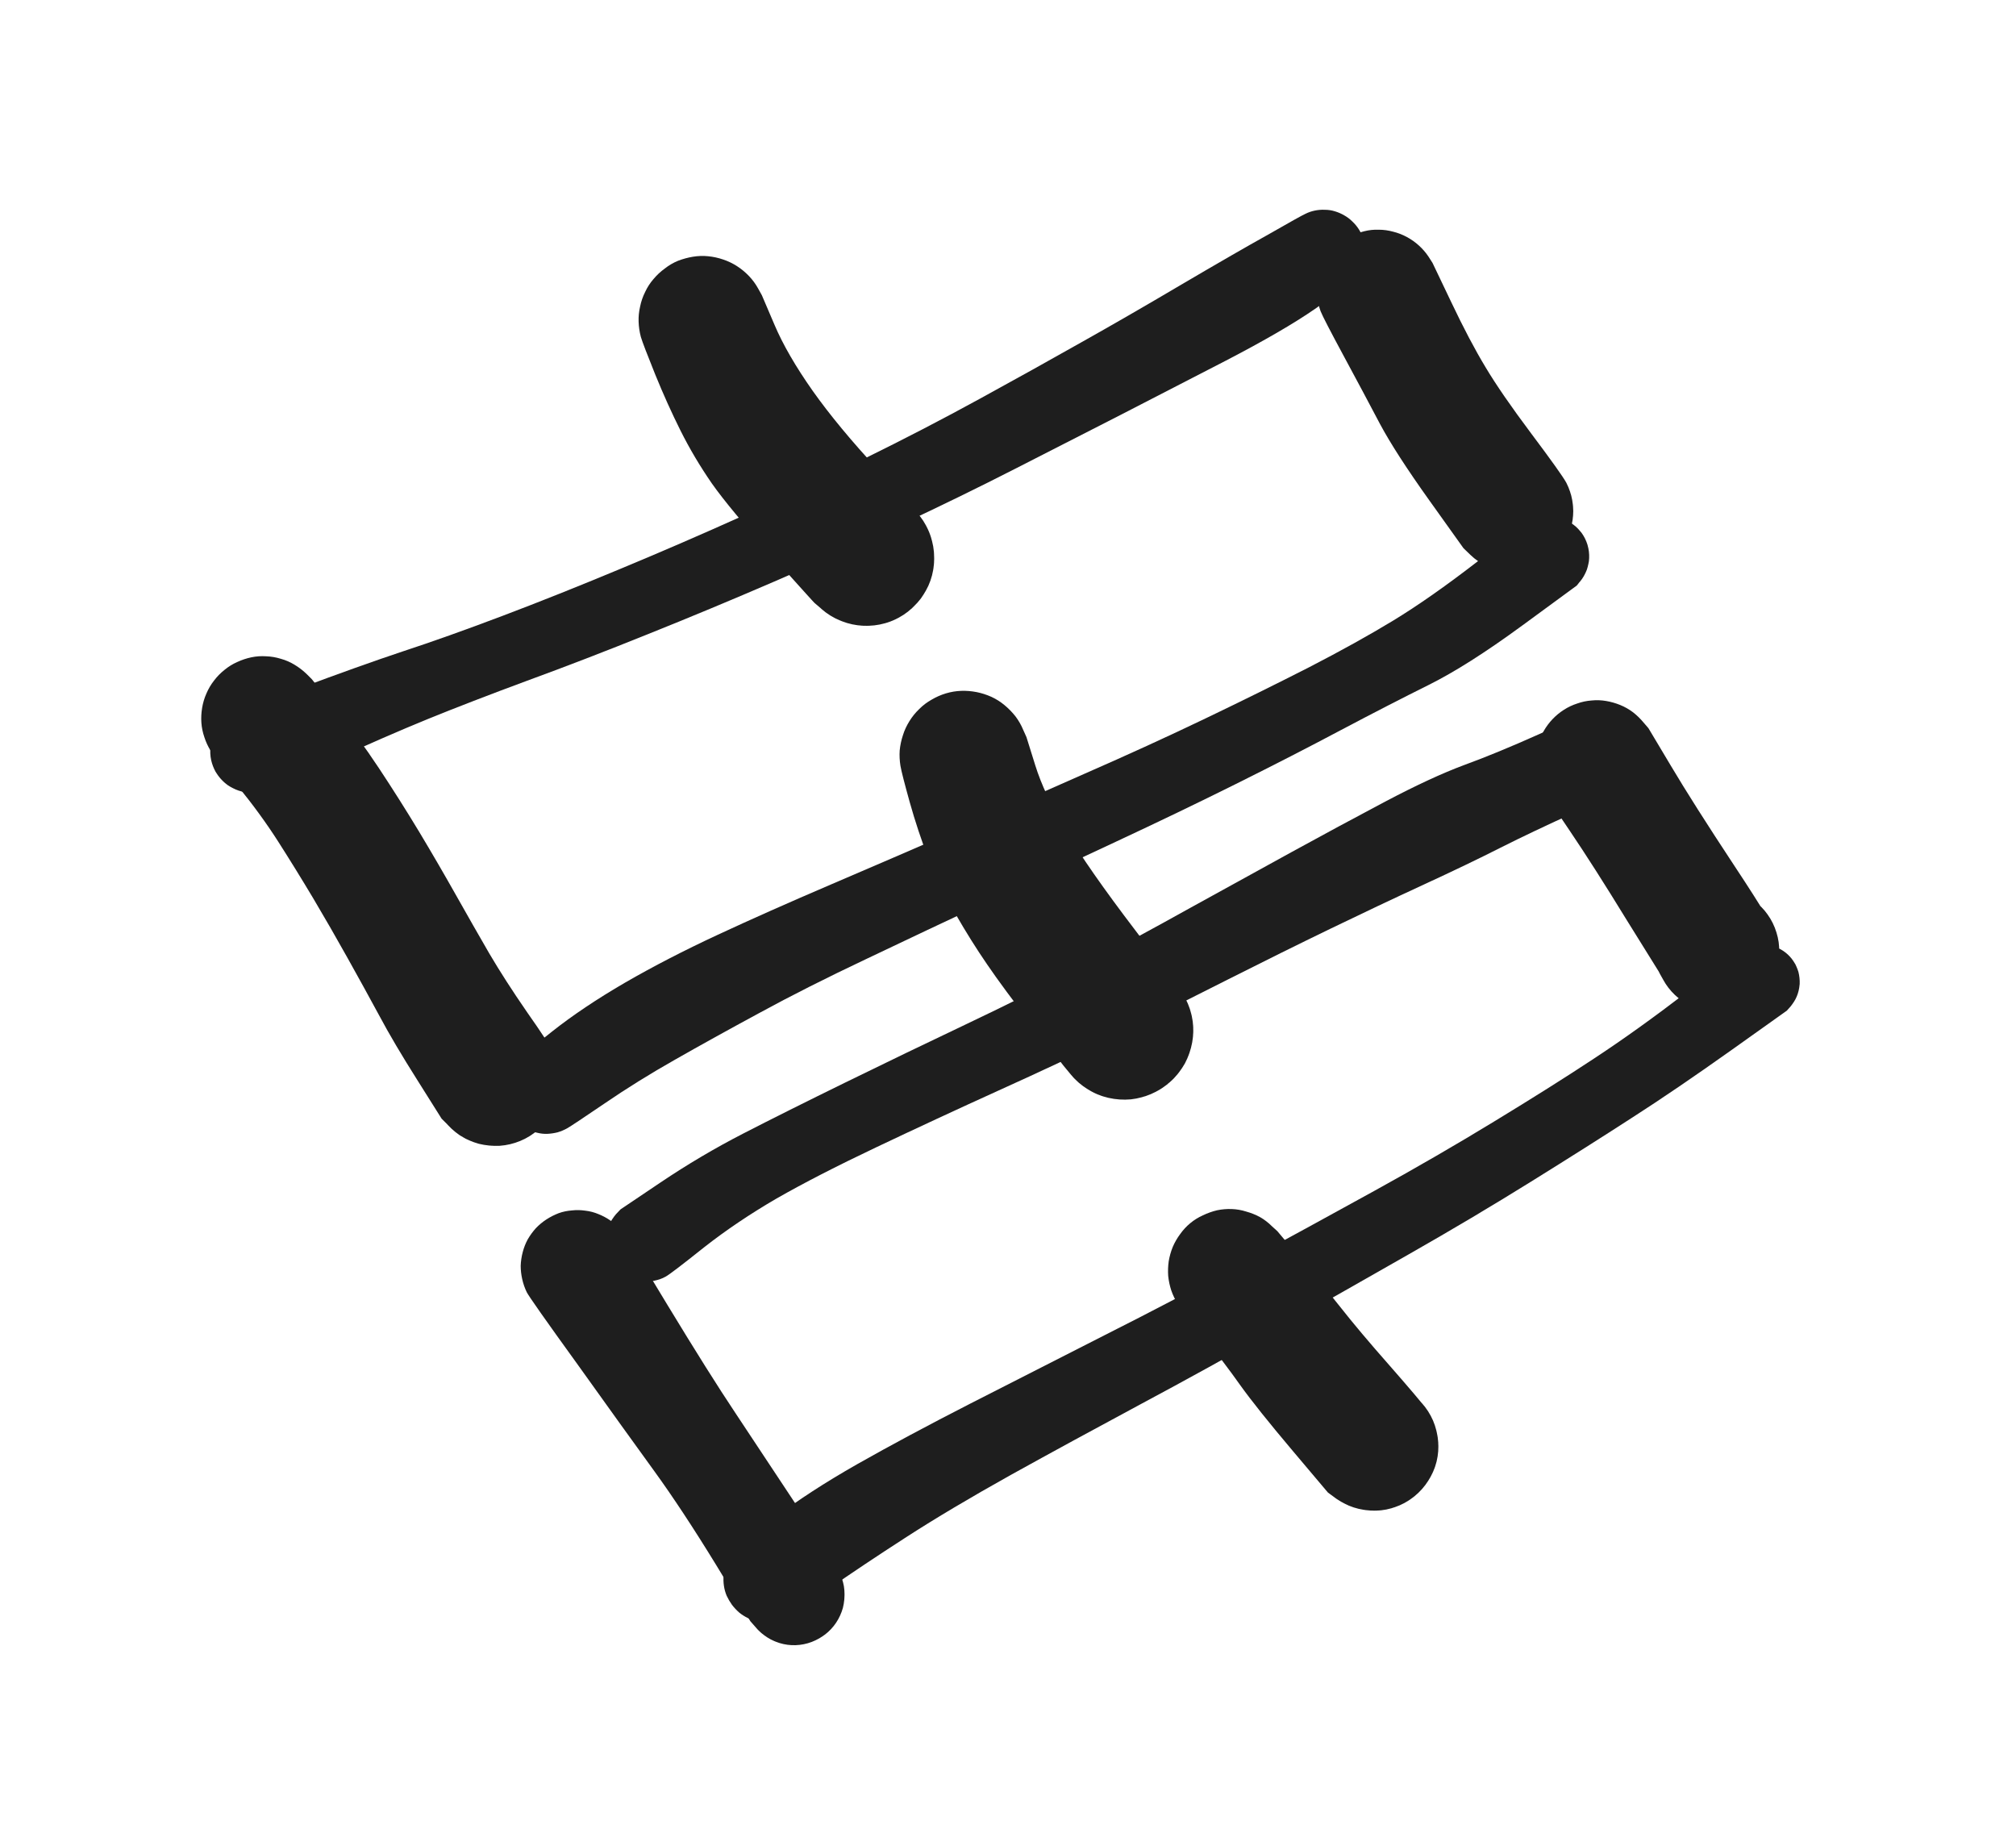<?xml version="1.0" standalone="no"?>
<!DOCTYPE svg PUBLIC "-//W3C//DTD SVG 1.1//EN" "http://www.w3.org/Graphics/SVG/1.1/DTD/svg11.dtd">
<svg version="1.1" xmlns="http://www.w3.org/2000/svg" viewBox="0 0 80.15 73.398" width="160.301" height="146.796"><!-- svg-source:excalidraw --><defs><style class="style-fonts">
      </style></defs><g transform="translate(52.61 10) rotate(0 -21.305 9.934)" stroke="none"><path fill="#1e1e1e" d="M 0.89,1.42 Q 0.89,1.42 -0.33,2.28 -1.57,3.14 -3.88,4.34 -6.20,5.54 -8.07,6.50 -9.94,7.46 -12.20,8.61 -14.45,9.76 -16.89,10.90 -19.33,12.04 -21.83,13.12 -24.33,14.20 -26.85,15.21 -29.38,16.23 -31.65,17.06 -33.92,17.90 -35.59,18.58 -37.26,19.26 -39.60,20.33 -41.94,21.40 -42.20,21.46 -42.46,21.53 -42.73,21.51 -43.00,21.49 -43.25,21.38 -43.50,21.27 -43.70,21.09 -43.90,20.91 -44.04,20.68 -44.17,20.44 -44.22,20.18 -44.27,19.91 -44.24,19.65 -44.20,19.38 -44.08,19.14 -43.96,18.89 -43.77,18.70 -43.58,18.51 -43.34,18.39 -43.10,18.27 -42.83,18.23 -42.56,18.19 -42.30,18.24 -42.03,18.29 -41.80,18.43 -41.56,18.56 -41.38,18.76 -41.20,18.96 -41.09,19.21 -40.98,19.46 -40.96,19.73 -40.94,19.99 -41.00,20.26 -41.07,20.52 -41.21,20.75 -41.36,20.98 -41.57,21.15 -41.78,21.32 -42.03,21.41 -42.29,21.50 -42.56,21.51 -42.83,21.52 -43.08,21.44 -43.34,21.36 -43.56,21.21 -43.78,21.05 -43.94,20.83 -44.10,20.61 -44.18,20.35 -44.26,20.09 -44.25,19.82 -44.25,19.55 -44.15,19.30 -44.06,19.05 -43.89,18.84 -43.72,18.62 -43.50,18.48 -43.27,18.33 -43.27,18.33 -43.27,18.33 -40.78,17.39 -38.29,16.46 -36.58,15.89 -34.87,15.33 -32.65,14.49 -30.43,13.65 -27.96,12.62 -25.48,11.59 -23.04,10.49 -20.60,9.39 -18.24,8.23 -15.88,7.07 -13.67,5.86 -11.46,4.65 -9.64,3.62 -7.82,2.60 -5.67,1.33 -3.51,0.06 -2.20,-0.67 -0.89,-1.42 -0.71,-1.50 -0.53,-1.59 -0.33,-1.63 -0.13,-1.67 0.06,-1.66 0.27,-1.66 0.46,-1.60 0.66,-1.54 0.83,-1.44 1.01,-1.34 1.15,-1.20 1.30,-1.06 1.41,-0.89 1.52,-0.72 1.58,-0.52 1.64,-0.33 1.66,-0.13 1.68,0.06 1.64,0.26 1.61,0.46 1.53,0.65 1.45,0.84 1.33,1.00 1.21,1.16 1.05,1.29 0.89,1.42 0.89,1.42 L 0.89,1.42 Z"></path></g><g transform="translate(10.466 28.55) rotate(0 4.618 7.218)" stroke="none"><path fill="#1e1e1e" d="M 1.93,-1.55 Q 1.93,-1.55 2.84,-0.41 3.76,0.72 4.60,1.99 5.44,3.26 6.20,4.52 6.95,5.77 7.66,7.03 8.37,8.29 8.99,9.36 9.62,10.43 10.49,11.69 11.37,12.94 11.55,13.32 11.73,13.70 11.78,14.12 11.83,14.54 11.75,14.95 11.66,15.37 11.45,15.73 11.24,16.09 10.92,16.37 10.60,16.65 10.21,16.81 9.82,16.97 9.40,17.00 8.98,17.02 8.57,16.92 8.17,16.81 7.81,16.58 7.46,16.34 7.20,16.01 6.94,15.68 6.80,15.28 6.67,14.88 6.66,14.46 6.66,14.04 6.79,13.64 6.91,13.24 7.17,12.90 7.42,12.56 7.76,12.32 8.11,12.08 8.51,11.96 8.92,11.84 9.34,11.86 9.76,11.88 10.15,12.03 10.55,12.18 10.87,12.45 11.20,12.72 11.42,13.08 11.64,13.44 11.73,13.85 11.83,14.26 11.79,14.68 11.75,15.10 11.58,15.48 11.40,15.87 11.12,16.18 10.83,16.49 10.46,16.69 10.09,16.89 9.68,16.96 9.26,17.04 8.85,16.97 8.43,16.91 8.05,16.72 7.68,16.52 7.39,16.22 7.09,15.92 7.09,15.92 7.09,15.92 6.14,14.41 5.19,12.91 4.61,11.82 4.02,10.73 3.35,9.53 2.68,8.33 1.98,7.15 1.28,5.98 0.59,4.90 -0.10,3.82 -1.02,2.69 -1.93,1.55 -2.09,1.30 -2.25,1.04 -2.34,0.76 -2.44,0.47 -2.46,0.18 -2.48,-0.11 -2.43,-0.41 -2.38,-0.71 -2.26,-0.98 -2.14,-1.26 -1.96,-1.49 -1.78,-1.73 -1.54,-1.92 -1.31,-2.11 -1.04,-2.23 -0.76,-2.36 -0.47,-2.42 -0.18,-2.48 0.11,-2.46 0.41,-2.45 0.70,-2.36 0.99,-2.28 1.25,-2.12 1.50,-1.97 1.72,-1.76 1.93,-1.55 1.93,-1.55 L 1.93,-1.55 Z"></path></g><g transform="translate(21.72 43.374) rotate(0 19.947 -10.633)" stroke="none"><path fill="#1e1e1e" d="M -1.01,-1.38 Q -1.01,-1.38 0.22,-2.36 1.46,-3.34 3.13,-4.31 4.81,-5.28 6.81,-6.21 8.81,-7.14 11.31,-8.21 13.81,-9.28 16.34,-10.38 18.86,-11.49 21.41,-12.62 23.97,-13.74 26.20,-14.81 28.43,-15.88 30.33,-16.85 32.23,-17.83 33.68,-18.71 35.14,-19.60 36.98,-21.02 38.82,-22.44 39.03,-22.58 39.25,-22.72 39.50,-22.78 39.75,-22.85 40.00,-22.83 40.26,-22.81 40.50,-22.71 40.73,-22.61 40.93,-22.44 41.12,-22.27 41.25,-22.04 41.38,-21.82 41.43,-21.57 41.48,-21.32 41.45,-21.06 41.41,-20.81 41.30,-20.57 41.19,-20.34 41.01,-20.16 40.83,-19.98 40.60,-19.86 40.37,-19.74 40.11,-19.71 39.86,-19.67 39.60,-19.72 39.35,-19.76 39.13,-19.89 38.90,-20.01 38.73,-20.20 38.55,-20.39 38.45,-20.63 38.35,-20.86 38.32,-21.12 38.30,-21.38 38.36,-21.63 38.42,-21.88 38.56,-22.10 38.70,-22.31 38.89,-22.48 39.09,-22.64 39.34,-22.73 39.58,-22.82 39.83,-22.83 40.09,-22.84 40.34,-22.77 40.58,-22.69 40.79,-22.54 41.00,-22.39 41.16,-22.19 41.31,-21.98 41.39,-21.73 41.46,-21.49 41.46,-21.23 41.45,-20.97 41.37,-20.73 41.28,-20.49 41.12,-20.29 40.96,-20.08 40.96,-20.09 40.96,-20.09 38.79,-18.50 36.62,-16.91 35.07,-16.14 33.52,-15.37 31.59,-14.35 29.67,-13.33 27.42,-12.21 25.17,-11.09 22.64,-9.91 20.11,-8.73 17.61,-7.56 15.11,-6.39 12.72,-5.25 10.33,-4.12 8.48,-3.11 6.63,-2.11 5.12,-1.25 3.62,-0.40 2.32,0.49 1.01,1.38 0.83,1.48 0.65,1.58 0.45,1.64 0.25,1.69 0.05,1.70 -0.15,1.71 -0.35,1.66 -0.55,1.62 -0.74,1.53 -0.93,1.44 -1.09,1.31 -1.25,1.17 -1.37,1.01 -1.49,0.84 -1.57,0.65 -1.65,0.46 -1.68,0.25 -1.71,0.05 -1.69,-0.15 -1.67,-0.35 -1.61,-0.55 -1.54,-0.75 -1.43,-0.92 -1.32,-1.09 -1.16,-1.24 -1.01,-1.38 -1.01,-1.38 L -1.01,-1.38 Z"></path></g><g transform="translate(54.783 11.552) rotate(0 2.678 4.385)" stroke="none"><path fill="#1e1e1e" d="M 2.17,-1.10 Q 2.17,-1.10 2.91,0.45 3.65,2.01 4.28,3.05 4.90,4.09 6.10,5.69 7.30,7.29 7.49,7.64 7.67,7.99 7.73,8.38 7.80,8.77 7.73,9.16 7.67,9.55 7.48,9.90 7.29,10.25 7.00,10.52 6.72,10.79 6.36,10.96 6.00,11.12 5.60,11.17 5.21,11.21 4.82,11.12 4.44,11.03 4.10,10.83 3.76,10.62 3.51,10.32 3.25,10.02 3.10,9.65 2.96,9.28 2.94,8.89 2.92,8.49 3.03,8.11 3.13,7.73 3.36,7.40 3.58,7.08 3.90,6.84 4.21,6.60 4.59,6.47 4.96,6.35 5.36,6.35 5.75,6.35 6.13,6.48 6.50,6.61 6.82,6.85 7.13,7.09 7.35,7.42 7.57,7.75 7.68,8.13 7.78,8.51 7.76,8.90 7.74,9.30 7.59,9.67 7.44,10.03 7.18,10.33 6.93,10.64 6.59,10.84 6.25,11.04 5.86,11.12 5.47,11.21 5.08,11.16 4.69,11.12 4.33,10.95 3.97,10.79 3.68,10.51 3.40,10.24 3.40,10.24 3.40,10.24 2.05,8.35 0.70,6.46 0.08,5.30 -0.53,4.14 -1.35,2.62 -2.17,1.10 -2.28,0.82 -2.38,0.55 -2.41,0.25 -2.44,-0.03 -2.40,-0.32 -2.36,-0.61 -2.25,-0.89 -2.14,-1.16 -1.97,-1.40 -1.80,-1.64 -1.58,-1.83 -1.36,-2.03 -1.09,-2.16 -0.83,-2.29 -0.54,-2.36 -0.26,-2.43 0.03,-2.42 0.32,-2.42 0.61,-2.34 0.89,-2.27 1.15,-2.13 1.41,-1.99 1.63,-1.79 1.85,-1.59 2.01,-1.35 2.17,-1.10 2.17,-1.10 L 2.17,-1.10 Z"></path></g><g transform="translate(63.631 29.947) rotate(0 -18.976 9.702)" stroke="none"><path fill="#1e1e1e" d="M 0.70,1.55 Q 0.70,1.55 -1.00,2.34 -2.72,3.12 -3.97,3.75 -5.21,4.38 -7.03,5.22 -8.85,6.06 -10.73,6.97 -12.61,7.88 -14.83,9.00 -17.04,10.12 -19.23,11.20 -21.42,12.27 -23.92,13.40 -26.41,14.53 -28.79,15.66 -31.17,16.79 -32.76,17.70 -34.34,18.62 -35.64,19.64 -36.93,20.67 -37.16,20.80 -37.39,20.93 -37.65,20.97 -37.91,21.02 -38.17,20.99 -38.43,20.95 -38.67,20.83 -38.90,20.71 -39.09,20.53 -39.27,20.34 -39.39,20.11 -39.50,19.87 -39.54,19.61 -39.57,19.35 -39.52,19.09 -39.47,18.83 -39.34,18.60 -39.21,18.38 -39.01,18.20 -38.82,18.03 -38.58,17.92 -38.33,17.82 -38.07,17.80 -37.81,17.78 -37.56,17.84 -37.30,17.91 -37.08,18.05 -36.86,18.19 -36.69,18.40 -36.53,18.60 -36.44,18.85 -36.35,19.10 -36.35,19.36 -36.34,19.62 -36.42,19.87 -36.50,20.13 -36.65,20.34 -36.80,20.55 -37.02,20.70 -37.23,20.86 -37.48,20.93 -37.73,21.01 -38.00,21.00 -38.26,20.99 -38.51,20.90 -38.75,20.81 -38.96,20.64 -39.16,20.48 -39.30,20.26 -39.44,20.03 -39.51,19.78 -39.57,19.52 -39.55,19.26 -39.52,19.00 -39.42,18.76 -39.31,18.52 -39.14,18.32 -38.96,18.13 -38.96,18.13 -38.96,18.13 -37.37,17.06 -35.78,15.99 -34.09,15.12 -32.40,14.25 -30.01,13.08 -27.62,11.91 -25.20,10.76 -22.78,9.61 -20.64,8.49 -18.51,7.37 -16.32,6.15 -14.13,4.94 -12.27,3.92 -10.41,2.90 -8.56,1.92 -6.72,0.95 -5.43,0.47 -4.14,-0.00 -2.42,-0.77 -0.70,-1.55 -0.51,-1.61 -0.31,-1.68 -0.10,-1.69 0.09,-1.70 0.29,-1.67 0.50,-1.63 0.69,-1.55 0.87,-1.46 1.04,-1.34 1.20,-1.21 1.33,-1.05 1.46,-0.89 1.54,-0.70 1.63,-0.51 1.66,-0.31 1.70,-0.10 1.69,0.09 1.68,0.30 1.62,0.49 1.56,0.69 1.45,0.87 1.35,1.05 1.20,1.19 1.06,1.34 0.88,1.45 0.70,1.55 0.70,1.55 L 0.70,1.55 Z"></path></g><g transform="translate(22.961 50.359) rotate(0 4.308 6.52)" stroke="none"><path fill="#1e1e1e" d="M 1.90,-1.25 Q 1.90,-1.25 3.57,1.51 5.25,4.28 6.30,5.85 7.35,7.43 8.85,9.70 10.35,11.97 10.47,12.28 10.59,12.58 10.61,12.91 10.63,13.24 10.55,13.56 10.46,13.88 10.28,14.15 10.10,14.42 9.84,14.62 9.57,14.82 9.26,14.93 8.95,15.04 8.62,15.04 8.29,15.04 7.98,14.94 7.67,14.84 7.41,14.64 7.14,14.44 6.96,14.17 6.77,13.90 6.68,13.58 6.59,13.27 6.61,12.94 6.62,12.61 6.74,12.30 6.86,12.00 7.07,11.74 7.28,11.49 7.56,11.32 7.85,11.15 8.17,11.08 8.49,11.00 8.81,11.04 9.14,11.07 9.44,11.21 9.74,11.34 9.98,11.57 10.22,11.79 10.38,12.08 10.53,12.37 10.59,12.70 10.64,13.02 10.59,13.35 10.54,13.67 10.39,13.96 10.24,14.25 10.00,14.48 9.76,14.71 9.46,14.85 9.17,14.99 8.84,15.03 8.51,15.07 8.19,15.00 7.87,14.93 7.59,14.76 7.30,14.59 7.09,14.34 6.87,14.09 6.87,14.09 6.87,14.09 5.52,11.87 4.16,9.65 3.02,8.08 1.88,6.51 -0.00,3.88 -1.90,1.25 -2.02,1.01 -2.14,0.76 -2.20,0.49 -2.26,0.22 -2.26,-0.04 -2.25,-0.31 -2.18,-0.58 -2.11,-0.85 -1.98,-1.09 -1.84,-1.33 -1.66,-1.53 -1.47,-1.73 -1.24,-1.88 -1.01,-2.03 -0.75,-2.13 -0.50,-2.22 -0.22,-2.24 0.04,-2.27 0.31,-2.23 0.58,-2.20 0.84,-2.09 1.09,-1.99 1.32,-1.83 1.54,-1.67 1.72,-1.46 1.90,-1.25 1.90,-1.25 L 1.90,-1.25 Z"></path></g><g transform="translate(63.476 30.257) rotate(0 2.406 3.764)" stroke="none"><path fill="#1e1e1e" d="M 2.06,-1.31 Q 2.06,-1.31 2.95,0.18 3.84,1.68 5.49,4.18 7.14,6.67 7.21,7.07 7.29,7.46 7.23,7.86 7.18,8.26 7.00,8.62 6.82,8.98 6.54,9.26 6.25,9.54 5.89,9.72 5.53,9.90 5.13,9.95 4.74,10.01 4.34,9.93 3.95,9.85 3.60,9.65 3.25,9.46 2.98,9.16 2.71,8.86 2.55,8.49 2.40,8.12 2.36,7.72 2.33,7.32 2.43,6.93 2.53,6.54 2.74,6.20 2.96,5.86 3.28,5.61 3.59,5.36 3.97,5.22 4.34,5.08 4.74,5.07 5.15,5.06 5.53,5.18 5.91,5.30 6.24,5.54 6.57,5.77 6.80,6.10 7.03,6.42 7.15,6.81 7.27,7.19 7.26,7.59 7.24,8.00 7.11,8.37 6.97,8.75 6.71,9.06 6.46,9.37 6.12,9.59 5.78,9.81 5.39,9.90 5.00,10.00 4.60,9.97 4.20,9.93 3.83,9.77 3.47,9.61 3.17,9.34 2.87,9.08 2.67,8.73 2.47,8.38 2.48,8.38 2.48,8.38 1.18,6.29 -0.10,4.20 -1.08,2.75 -2.06,1.31 -2.18,1.04 -2.31,0.78 -2.37,0.49 -2.43,0.20 -2.42,-0.09 -2.41,-0.38 -2.33,-0.66 -2.25,-0.95 -2.10,-1.20 -1.95,-1.46 -1.75,-1.67 -1.55,-1.88 -1.30,-2.04 -1.05,-2.20 -0.77,-2.29 -0.49,-2.39 -0.20,-2.41 0.09,-2.44 0.38,-2.39 0.67,-2.34 0.94,-2.23 1.21,-2.12 1.45,-1.94 1.68,-1.76 1.87,-1.53 2.06,-1.31 2.06,-1.31 L 2.06,-1.31 Z"></path></g><g transform="translate(30.49 62.777) rotate(0 19.83 -11.875)" stroke="none"><path fill="#1e1e1e" d="M -1.03,-1.40 Q -1.03,-1.40 0.30,-2.43 1.64,-3.46 3.59,-4.57 5.55,-5.68 8.09,-6.98 10.64,-8.28 13.41,-9.69 16.19,-11.09 18.89,-12.56 21.60,-14.03 24.14,-15.43 26.68,-16.83 28.94,-18.21 31.21,-19.59 32.89,-20.70 34.58,-21.81 36.59,-23.35 38.61,-24.89 38.82,-25.02 39.02,-25.14 39.26,-25.19 39.50,-25.24 39.74,-25.22 39.98,-25.19 40.20,-25.09 40.42,-24.99 40.60,-24.82 40.77,-24.65 40.89,-24.44 41.00,-24.22 41.04,-23.98 41.08,-23.74 41.04,-23.50 41.00,-23.26 40.89,-23.05 40.77,-22.83 40.60,-22.67 40.42,-22.50 40.20,-22.40 39.98,-22.30 39.74,-22.27 39.49,-22.25 39.26,-22.30 39.02,-22.35 38.81,-22.48 38.60,-22.60 38.45,-22.79 38.29,-22.97 38.20,-23.20 38.11,-23.42 38.10,-23.67 38.08,-23.91 38.15,-24.14 38.22,-24.38 38.35,-24.58 38.49,-24.78 38.68,-24.93 38.88,-25.07 39.11,-25.15 39.34,-25.23 39.58,-25.23 39.82,-25.23 40.05,-25.15 40.28,-25.07 40.48,-24.92 40.67,-24.78 40.81,-24.57 40.94,-24.37 41.01,-24.14 41.07,-23.90 41.06,-23.66 41.04,-23.42 40.95,-23.19 40.86,-22.97 40.71,-22.78 40.55,-22.60 40.55,-22.60 40.55,-22.60 38.33,-21.02 36.12,-19.45 34.39,-18.34 32.66,-17.22 30.36,-15.79 28.06,-14.36 25.53,-12.92 23.01,-11.48 20.29,-9.95 17.58,-8.41 14.85,-6.95 12.13,-5.49 9.71,-4.15 7.29,-2.80 5.54,-1.67 3.79,-0.54 2.41,0.42 1.03,1.40 0.85,1.50 0.67,1.61 0.46,1.66 0.26,1.72 0.05,1.73 -0.15,1.73 -0.36,1.69 -0.56,1.65 -0.75,1.55 -0.94,1.46 -1.10,1.33 -1.26,1.19 -1.39,1.02 -1.51,0.85 -1.60,0.66 -1.68,0.47 -1.71,0.26 -1.74,0.05 -1.72,-0.15 -1.70,-0.36 -1.63,-0.56 -1.57,-0.76 -1.45,-0.93 -1.34,-1.11 -1.18,-1.26 -1.03,-1.40 -1.03,-1.40 L -1.03,-1.40 Z"></path></g><g transform="translate(48.884 50.514) rotate(0 2.872 3.493)" stroke="none"><path fill="#1e1e1e" d="M 1.90,-1.57 Q 1.90,-1.57 2.76,-0.55 3.62,0.46 4.39,1.43 5.16,2.41 6.36,3.77 7.56,5.14 7.81,5.48 8.06,5.82 8.18,6.22 8.31,6.62 8.30,7.04 8.29,7.46 8.15,7.85 8.00,8.25 7.74,8.57 7.48,8.90 7.13,9.13 6.78,9.36 6.37,9.46 5.96,9.57 5.54,9.53 5.12,9.50 4.74,9.34 4.35,9.17 4.04,8.90 3.72,8.62 3.52,8.25 3.31,7.89 3.23,7.48 3.14,7.06 3.20,6.65 3.25,6.23 3.44,5.85 3.62,5.48 3.92,5.18 4.21,4.88 4.59,4.69 4.96,4.50 5.38,4.44 5.80,4.39 6.21,4.46 6.62,4.54 6.99,4.74 7.35,4.95 7.64,5.26 7.92,5.57 8.09,5.96 8.25,6.34 8.29,6.76 8.33,7.18 8.23,7.59 8.13,7.99 7.90,8.35 7.68,8.70 7.35,8.97 7.03,9.23 6.63,9.38 6.24,9.53 5.82,9.54 5.40,9.55 5.00,9.43 4.60,9.31 4.25,9.07 3.91,8.82 3.91,8.82 3.91,8.82 2.50,7.15 1.09,5.48 0.43,4.56 -0.22,3.64 -1.06,2.60 -1.90,1.57 -2.06,1.32 -2.22,1.07 -2.32,0.78 -2.41,0.50 -2.44,0.21 -2.46,-0.08 -2.42,-0.37 -2.37,-0.67 -2.26,-0.94 -2.14,-1.22 -1.96,-1.46 -1.79,-1.70 -1.56,-1.89 -1.33,-2.08 -1.06,-2.20 -0.79,-2.33 -0.50,-2.40 -0.21,-2.46 0.08,-2.45 0.38,-2.44 0.66,-2.35 0.95,-2.27 1.21,-2.13 1.47,-1.98 1.68,-1.77 1.90,-1.57 1.90,-1.57 L 1.90,-1.57 Z"></path></g><g transform="translate(38.329 30.024) rotate(0 3.182 5.472)" stroke="none"><path fill="#1e1e1e" d="M 2.48,-0.72 Q 2.48,-0.72 2.83,0.40 3.18,1.53 4.04,2.99 4.90,4.46 6.83,6.99 8.76,9.52 8.92,9.94 9.09,10.36 9.11,10.81 9.13,11.26 9.00,11.70 8.88,12.13 8.62,12.50 8.37,12.87 8.00,13.14 7.64,13.41 7.22,13.55 6.79,13.69 6.34,13.69 5.88,13.68 5.46,13.54 5.03,13.39 4.68,13.11 4.32,12.84 4.07,12.46 3.82,12.09 3.70,11.65 3.59,11.22 3.61,10.77 3.64,10.32 3.81,9.90 3.98,9.48 4.28,9.14 4.57,8.80 4.96,8.57 5.35,8.34 5.79,8.25 6.23,8.15 6.68,8.21 7.13,8.26 7.54,8.45 7.94,8.65 8.27,8.96 8.59,9.27 8.80,9.67 9.01,10.07 9.08,10.52 9.15,10.96 9.07,11.41 8.99,11.85 8.78,12.25 8.56,12.64 8.23,12.95 7.90,13.26 7.49,13.44 7.08,13.63 6.63,13.68 6.18,13.72 5.74,13.62 5.30,13.52 4.92,13.28 4.54,13.05 4.25,12.70 3.96,12.35 3.96,12.35 3.96,12.35 2.76,10.81 1.56,9.26 0.92,8.32 0.28,7.39 -0.34,6.31 -0.97,5.24 -1.41,4.13 -1.84,3.01 -2.16,1.87 -2.48,0.72 -2.53,0.42 -2.58,0.11 -2.56,-0.19 -2.53,-0.50 -2.43,-0.80 -2.34,-1.09 -2.17,-1.36 -2.01,-1.62 -1.78,-1.84 -1.56,-2.06 -1.29,-2.21 -1.02,-2.37 -0.72,-2.46 -0.42,-2.55 -0.11,-2.56 0.19,-2.57 0.50,-2.51 0.80,-2.45 1.09,-2.32 1.37,-2.19 1.61,-1.99 1.85,-1.79 2.04,-1.55 2.23,-1.30 2.35,-1.01 2.48,-0.72 2.48,-0.72 L 2.48,-0.72 Z"></path></g><g transform="translate(27.929 12.716) rotate(0 3.26 4.734)" stroke="none"><path fill="#1e1e1e" d="M 2.36,-0.98 Q 2.36,-0.98 2.86,0.19 3.36,1.37 4.38,2.82 5.40,4.26 6.99,5.97 8.58,7.67 8.81,8.05 9.05,8.43 9.14,8.86 9.24,9.29 9.20,9.73 9.16,10.17 8.98,10.57 8.79,10.98 8.49,11.30 8.19,11.63 7.80,11.84 7.41,12.05 6.98,12.12 6.54,12.20 6.10,12.13 5.67,12.06 5.27,11.86 4.88,11.66 4.57,11.34 4.27,11.02 4.08,10.62 3.89,10.22 3.83,9.78 3.78,9.34 3.87,8.91 3.96,8.48 4.19,8.09 4.41,7.71 4.75,7.42 5.08,7.13 5.49,6.97 5.90,6.80 6.34,6.77 6.78,6.74 7.21,6.86 7.64,6.97 8.01,7.22 8.38,7.46 8.65,7.81 8.92,8.16 9.06,8.58 9.21,9.00 9.21,9.44 9.22,9.88 9.08,10.30 8.94,10.72 8.68,11.08 8.41,11.43 8.05,11.68 7.69,11.94 7.26,12.06 6.84,12.18 6.39,12.16 5.95,12.14 5.54,11.98 5.13,11.82 4.79,11.54 4.45,11.25 4.45,11.25 4.45,11.26 2.77,9.39 1.09,7.52 0.37,6.50 -0.34,5.47 -0.87,4.41 -1.40,3.35 -1.88,2.17 -2.36,0.98 -2.45,0.68 -2.53,0.38 -2.54,0.07 -2.55,-0.23 -2.48,-0.53 -2.42,-0.83 -2.28,-1.11 -2.15,-1.39 -1.95,-1.62 -1.75,-1.86 -1.50,-2.04 -1.26,-2.23 -0.97,-2.35 -0.68,-2.46 -0.38,-2.51 -0.07,-2.56 0.22,-2.53 0.53,-2.50 0.82,-2.40 1.12,-2.30 1.38,-2.13 1.63,-1.97 1.85,-1.74 2.06,-1.52 2.21,-1.25 2.36,-0.98 2.36,-0.98 L 2.36,-0.98 Z"></path></g></svg>